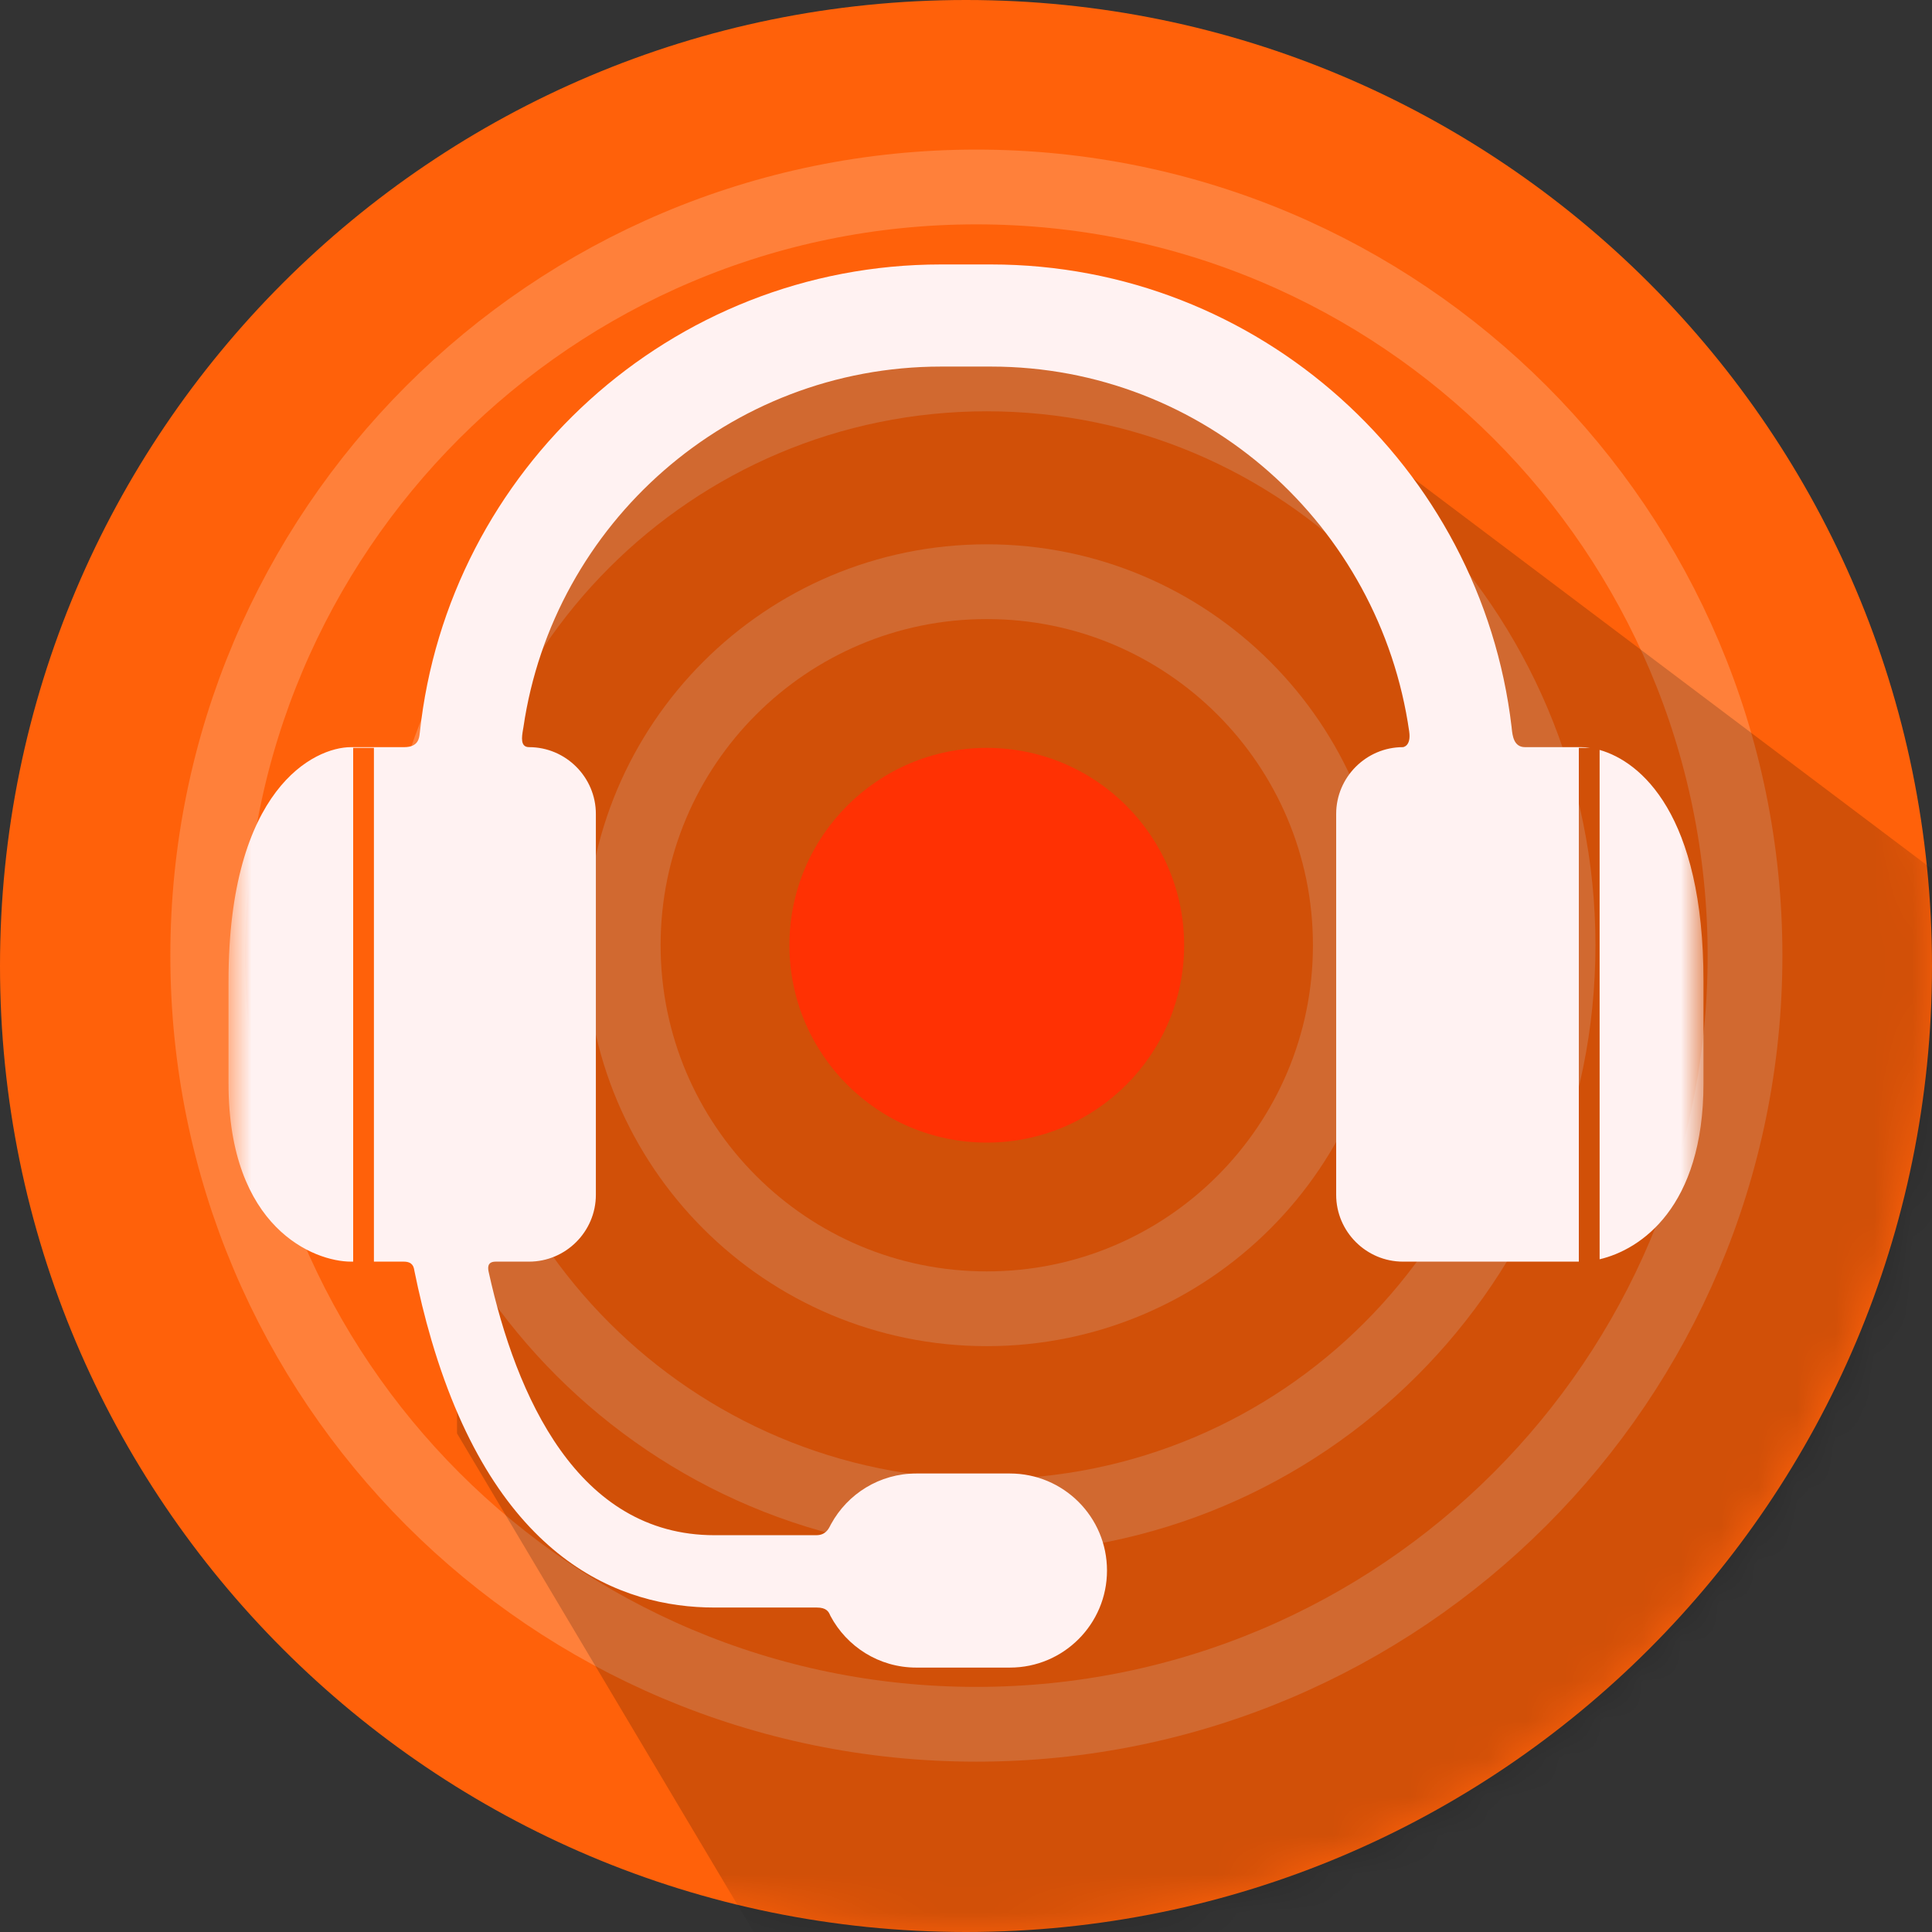 <svg width="50" height="50" viewBox="0 0 50 50" fill="none" xmlns="http://www.w3.org/2000/svg">
<rect x="0" y="0" width="50" height="50" fill="#333333" stroke="none"/>
<g clip-path="url(#clip0_1_2)">
<path d="M25 50C38.807 50 50 38.807 50 25C50 11.193 38.807 0 25 0C11.193 0 0 11.193 0 25C0 38.807 11.193 50 25 50Z" fill="#FF610A"/>
<path d="M25.269 44.624C36.255 44.624 45.161 35.718 45.161 24.731C45.161 13.745 36.255 4.839 25.269 4.839C14.283 4.839 5.376 13.745 5.376 24.731C5.376 35.718 14.283 44.624 25.269 44.624Z" stroke="#FF803A" stroke-width="1.935"/>
<path d="M25.538 39.247C33.703 39.247 40.323 32.628 40.323 24.462C40.323 16.297 33.703 9.677 25.538 9.677C17.372 9.677 10.753 16.297 10.753 24.462C10.753 32.628 17.372 39.247 25.538 39.247Z" stroke="#FF803A" stroke-width="1.935"/>
<path d="M25.538 33.871C30.734 33.871 34.946 29.659 34.946 24.462C34.946 19.266 30.734 15.054 25.538 15.054C20.341 15.054 16.129 19.266 16.129 24.462C16.129 29.659 20.341 33.871 25.538 33.871Z" stroke="#FF803A" stroke-width="1.935"/>
<mask id="mask0_1_2" style="mask-type:alpha" maskUnits="userSpaceOnUse" x="0" y="0" width="50" height="50">
<path d="M25 50C38.807 50 50 38.807 50 25C50 11.193 38.807 0 25 0C11.193 0 0 11.193 0 25C0 38.807 11.193 50 25 50Z" fill="#FF610A"/>
</mask>
<g mask="url(#mask0_1_2)">
<path d="M57.258 27.957L36.559 12.366L29.301 8.871H20.968L15.591 12.366L11.828 22.043V37.097L24.462 58.333L43.011 56.989L57.258 27.957Z" fill="black" fill-opacity="0.18"/>
<path d="M25.538 29.57C28.358 29.57 30.645 27.283 30.645 24.462C30.645 21.641 28.358 19.355 25.538 19.355C22.717 19.355 20.43 21.641 20.43 24.462C20.43 27.283 22.717 29.57 25.538 29.57Z" fill="#FF3103"/>
</g>
<mask id="mask1_1_2" style="mask-type:luminance" maskUnits="userSpaceOnUse" x="5" y="5" width="40" height="40">
<path d="M5.914 5.914H44.086V44.086H5.914V5.914Z" fill="white"/>
</mask>
<g mask="url(#mask1_1_2)">
<path fill-rule="evenodd" clip-rule="evenodd" d="M9.084 19.336H10.461C10.826 19.336 10.849 19.105 10.862 18.979L10.864 18.967C11.586 12.162 17.359 6.844 24.352 6.844H25.648C32.589 6.844 38.329 12.084 39.12 18.816L39.124 18.858C39.144 19.039 39.175 19.336 39.468 19.336H40.916C40.989 19.336 41.069 19.342 41.154 19.355H40.86V32.651H36.308C35.357 32.651 34.58 31.873 34.58 30.922V21.065C34.58 20.114 35.357 19.336 36.308 19.336C36.308 19.336 36.525 19.317 36.47 18.931C35.709 13.61 31.169 9.487 25.648 9.487H24.352C18.869 9.487 14.316 13.549 13.546 18.822C13.543 18.841 13.539 18.863 13.535 18.886C13.505 19.066 13.458 19.336 13.692 19.336C14.643 19.336 15.421 20.114 15.421 21.065V30.922C15.421 31.873 14.643 32.651 13.692 32.651H12.827C12.589 32.651 12.629 32.841 12.651 32.937C13.356 36.12 14.938 39.731 18.491 39.731H21.123C21.362 39.731 21.441 39.575 21.491 39.475C21.494 39.47 21.496 39.465 21.498 39.461C21.502 39.454 21.505 39.447 21.509 39.441C21.935 38.662 22.762 38.134 23.712 38.134H26.137C27.524 38.134 28.649 39.258 28.649 40.645C28.649 42.032 27.524 43.157 26.137 43.157H23.712C22.749 43.157 21.913 42.614 21.491 41.818C21.487 41.81 21.483 41.801 21.479 41.791C21.445 41.717 21.392 41.603 21.14 41.603H18.491C16.078 41.603 12.849 40.404 11.168 34.691C10.989 34.083 10.844 33.476 10.725 32.891L10.722 32.873C10.706 32.789 10.681 32.651 10.448 32.651H9.677V19.355H9.14V32.651H9.084C8.133 32.651 5.914 31.787 5.914 28.04V25.389C5.914 20.409 8.133 19.336 9.084 19.336ZM41.398 32.59V19.408C42.462 19.71 44.086 21.067 44.086 25.389V28.04C44.086 31.245 42.462 32.341 41.398 32.59Z" fill="#FFF2F2"/>
</g>
</g>
<defs>
<clipPath id="clip0_1_2">
<rect width="50" height="50" fill="white"/>
</clipPath>
</defs>
</svg>
